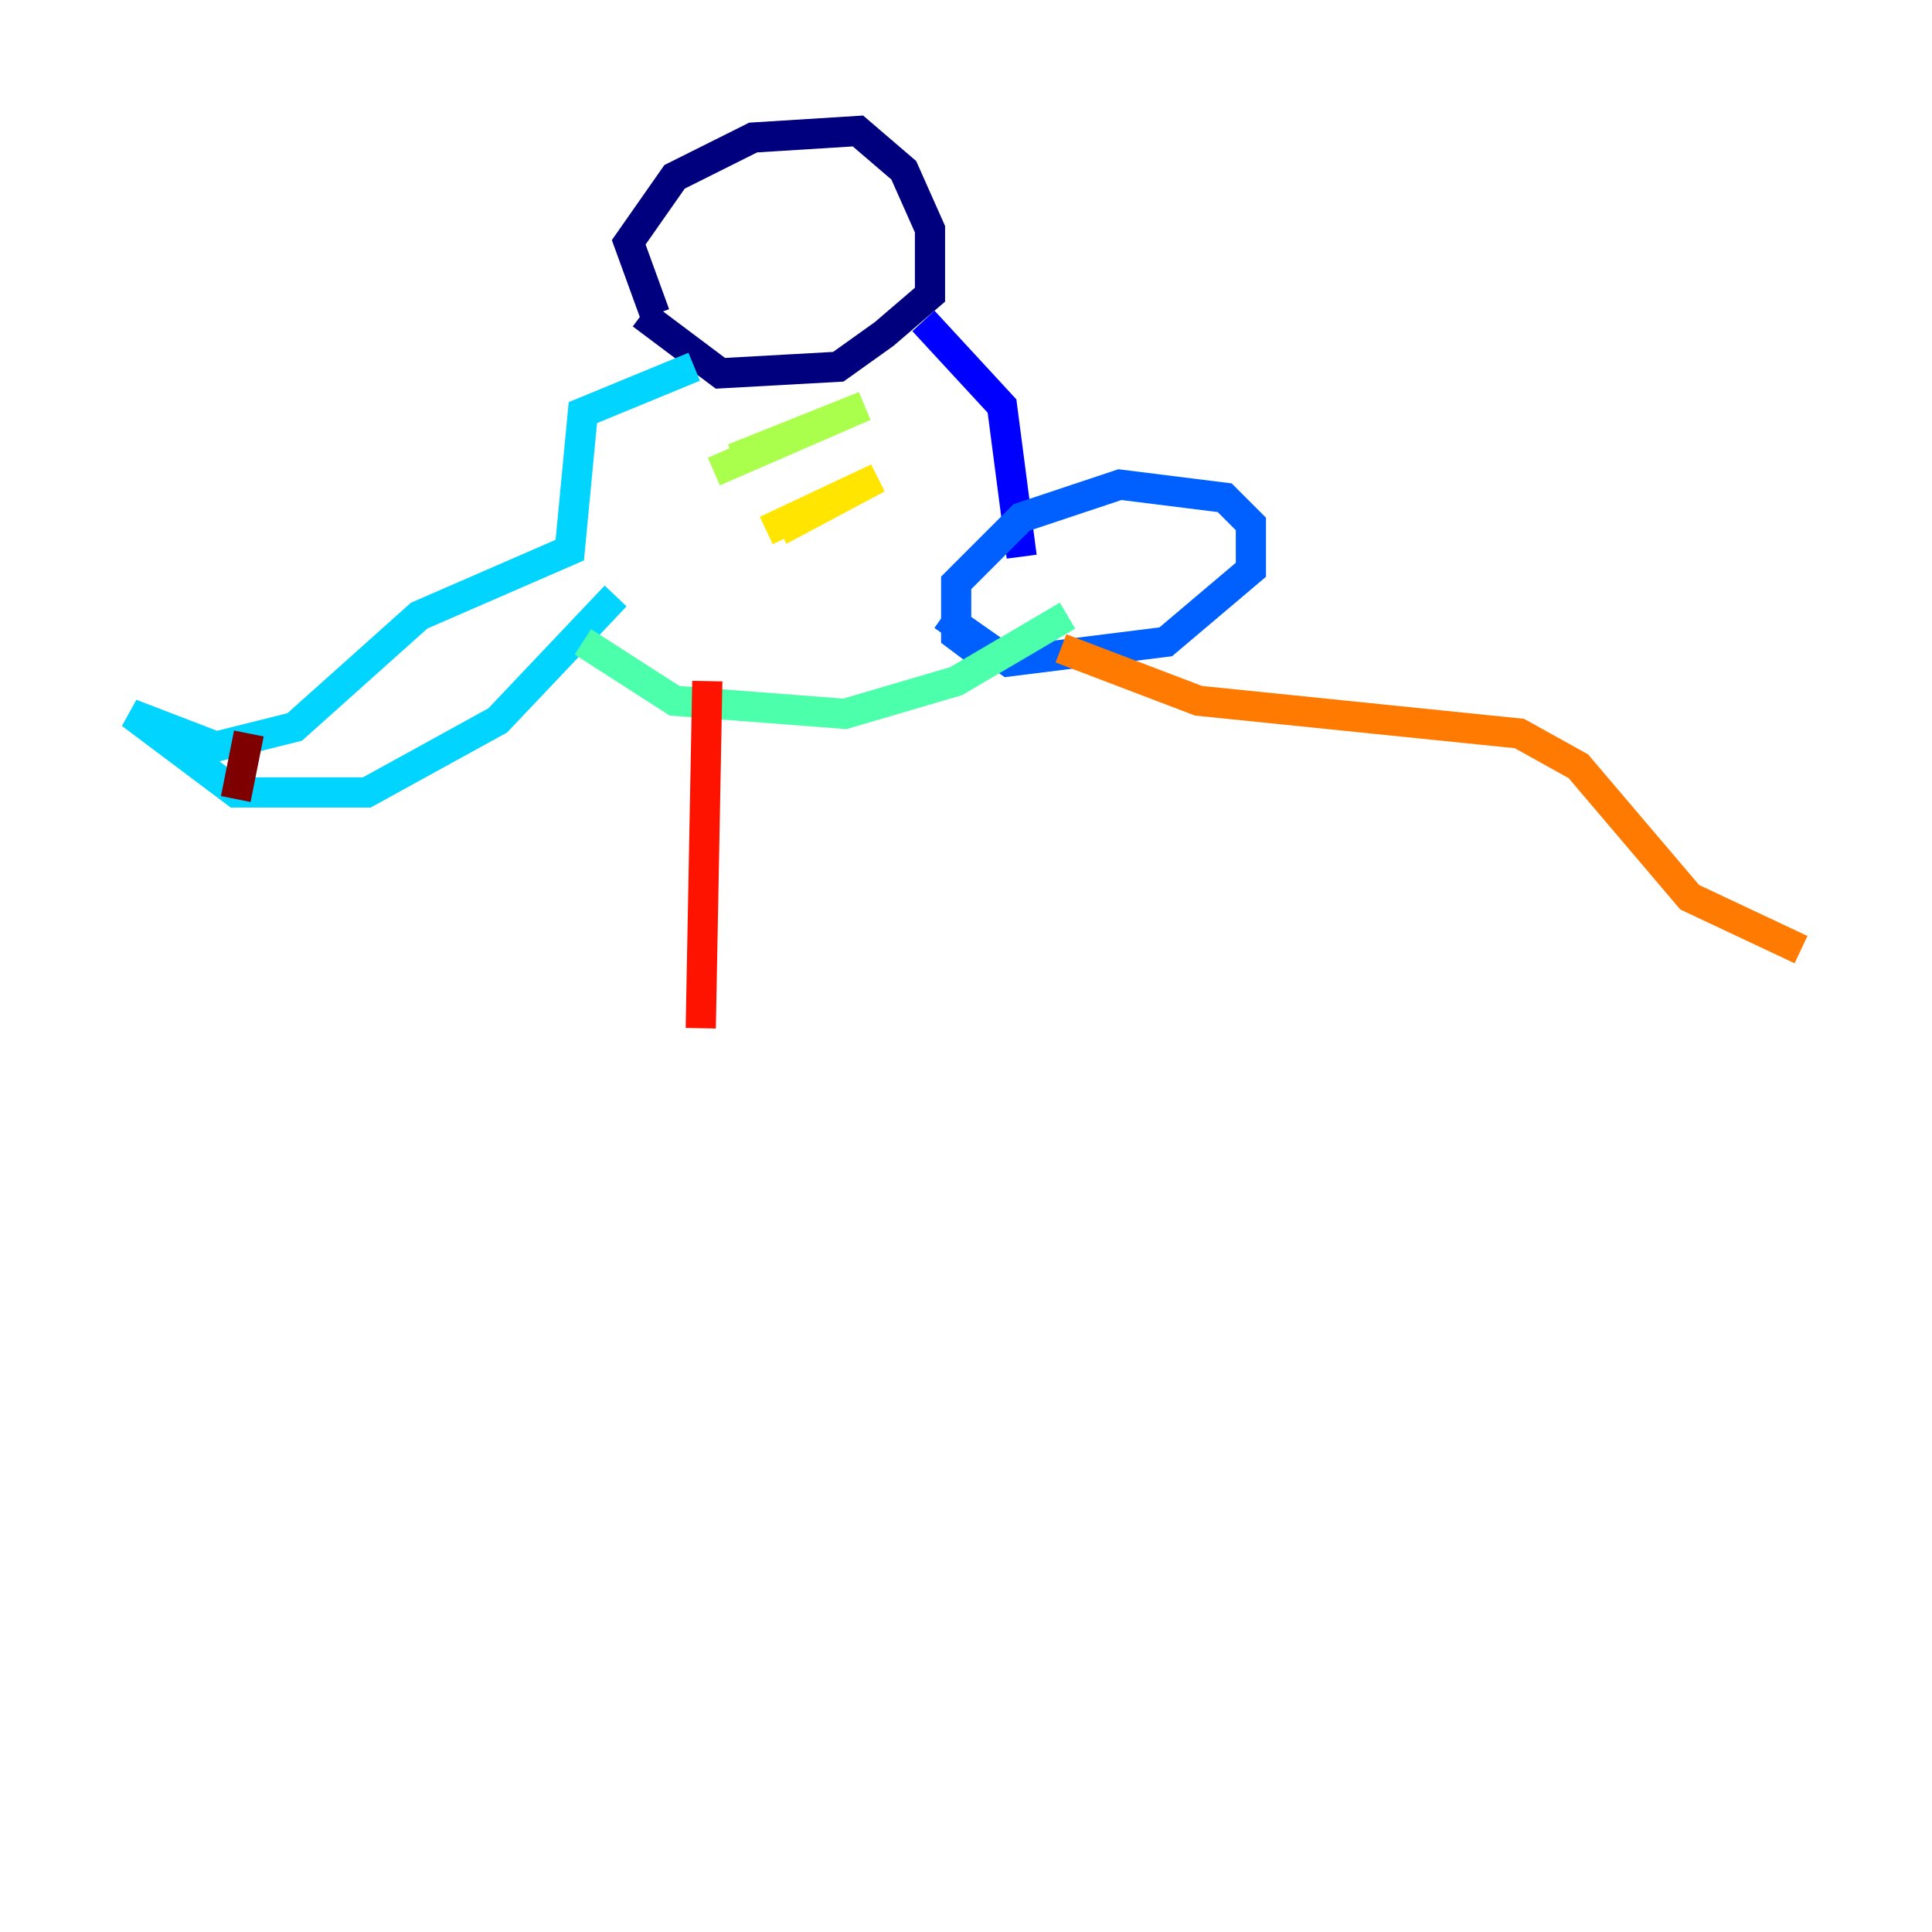 <?xml version="1.0" encoding="utf-8" ?>
<svg baseProfile="tiny" height="128" version="1.2" viewBox="0,0,128,128" width="128" xmlns="http://www.w3.org/2000/svg" xmlns:ev="http://www.w3.org/2001/xml-events" xmlns:xlink="http://www.w3.org/1999/xlink"><defs /><polyline fill="none" points="43.39,20.827 41.654,16.054 44.691,11.715 49.898,9.112 56.841,8.678 59.878,11.281 61.614,15.186 61.614,19.525 58.576,22.129 55.539,24.298 47.729,24.732 42.522,20.827" stroke="#00007f" stroke-width="2" /><polyline fill="none" points="61.18,21.261 66.386,26.902 67.688,36.881" stroke="#0000fe" stroke-width="2" /><polyline fill="none" points="65.085,43.39 63.349,42.088 63.349,38.617 67.688,34.278 74.197,32.108 81.139,32.976 82.875,34.712 82.875,37.749 77.234,42.522 66.82,43.824 62.481,40.786" stroke="#0060ff" stroke-width="2" /><polyline fill="none" points="45.993,24.298 38.617,27.336 37.749,36.447 27.77,40.786 19.525,48.163 14.319,49.464 8.678,47.295 15.62,52.502 24.298,52.502 32.976,47.729 40.786,39.485" stroke="#00d4ff" stroke-width="2" /><polyline fill="none" points="38.617,42.522 44.691,46.427 55.973,47.295 63.349,45.125 70.725,40.786" stroke="#4cffaa" stroke-width="2" /><polyline fill="none" points="47.295,31.241 57.275,26.902 48.597,30.373" stroke="#aaff4c" stroke-width="2" /><polyline fill="none" points="50.766,35.146 58.142,31.675 51.634,35.146" stroke="#ffe500" stroke-width="2" /><polyline fill="none" points="70.291,42.956 79.403,46.427 100.664,48.597 104.57,50.766 111.946,59.444 119.322,62.915" stroke="#ff7a00" stroke-width="2" /><polyline fill="none" points="46.861,45.125 46.427,68.122" stroke="#fe1200" stroke-width="2" /><polyline fill="none" points="16.488,48.597 15.62,52.936" stroke="#7f0000" stroke-width="2" /></svg>